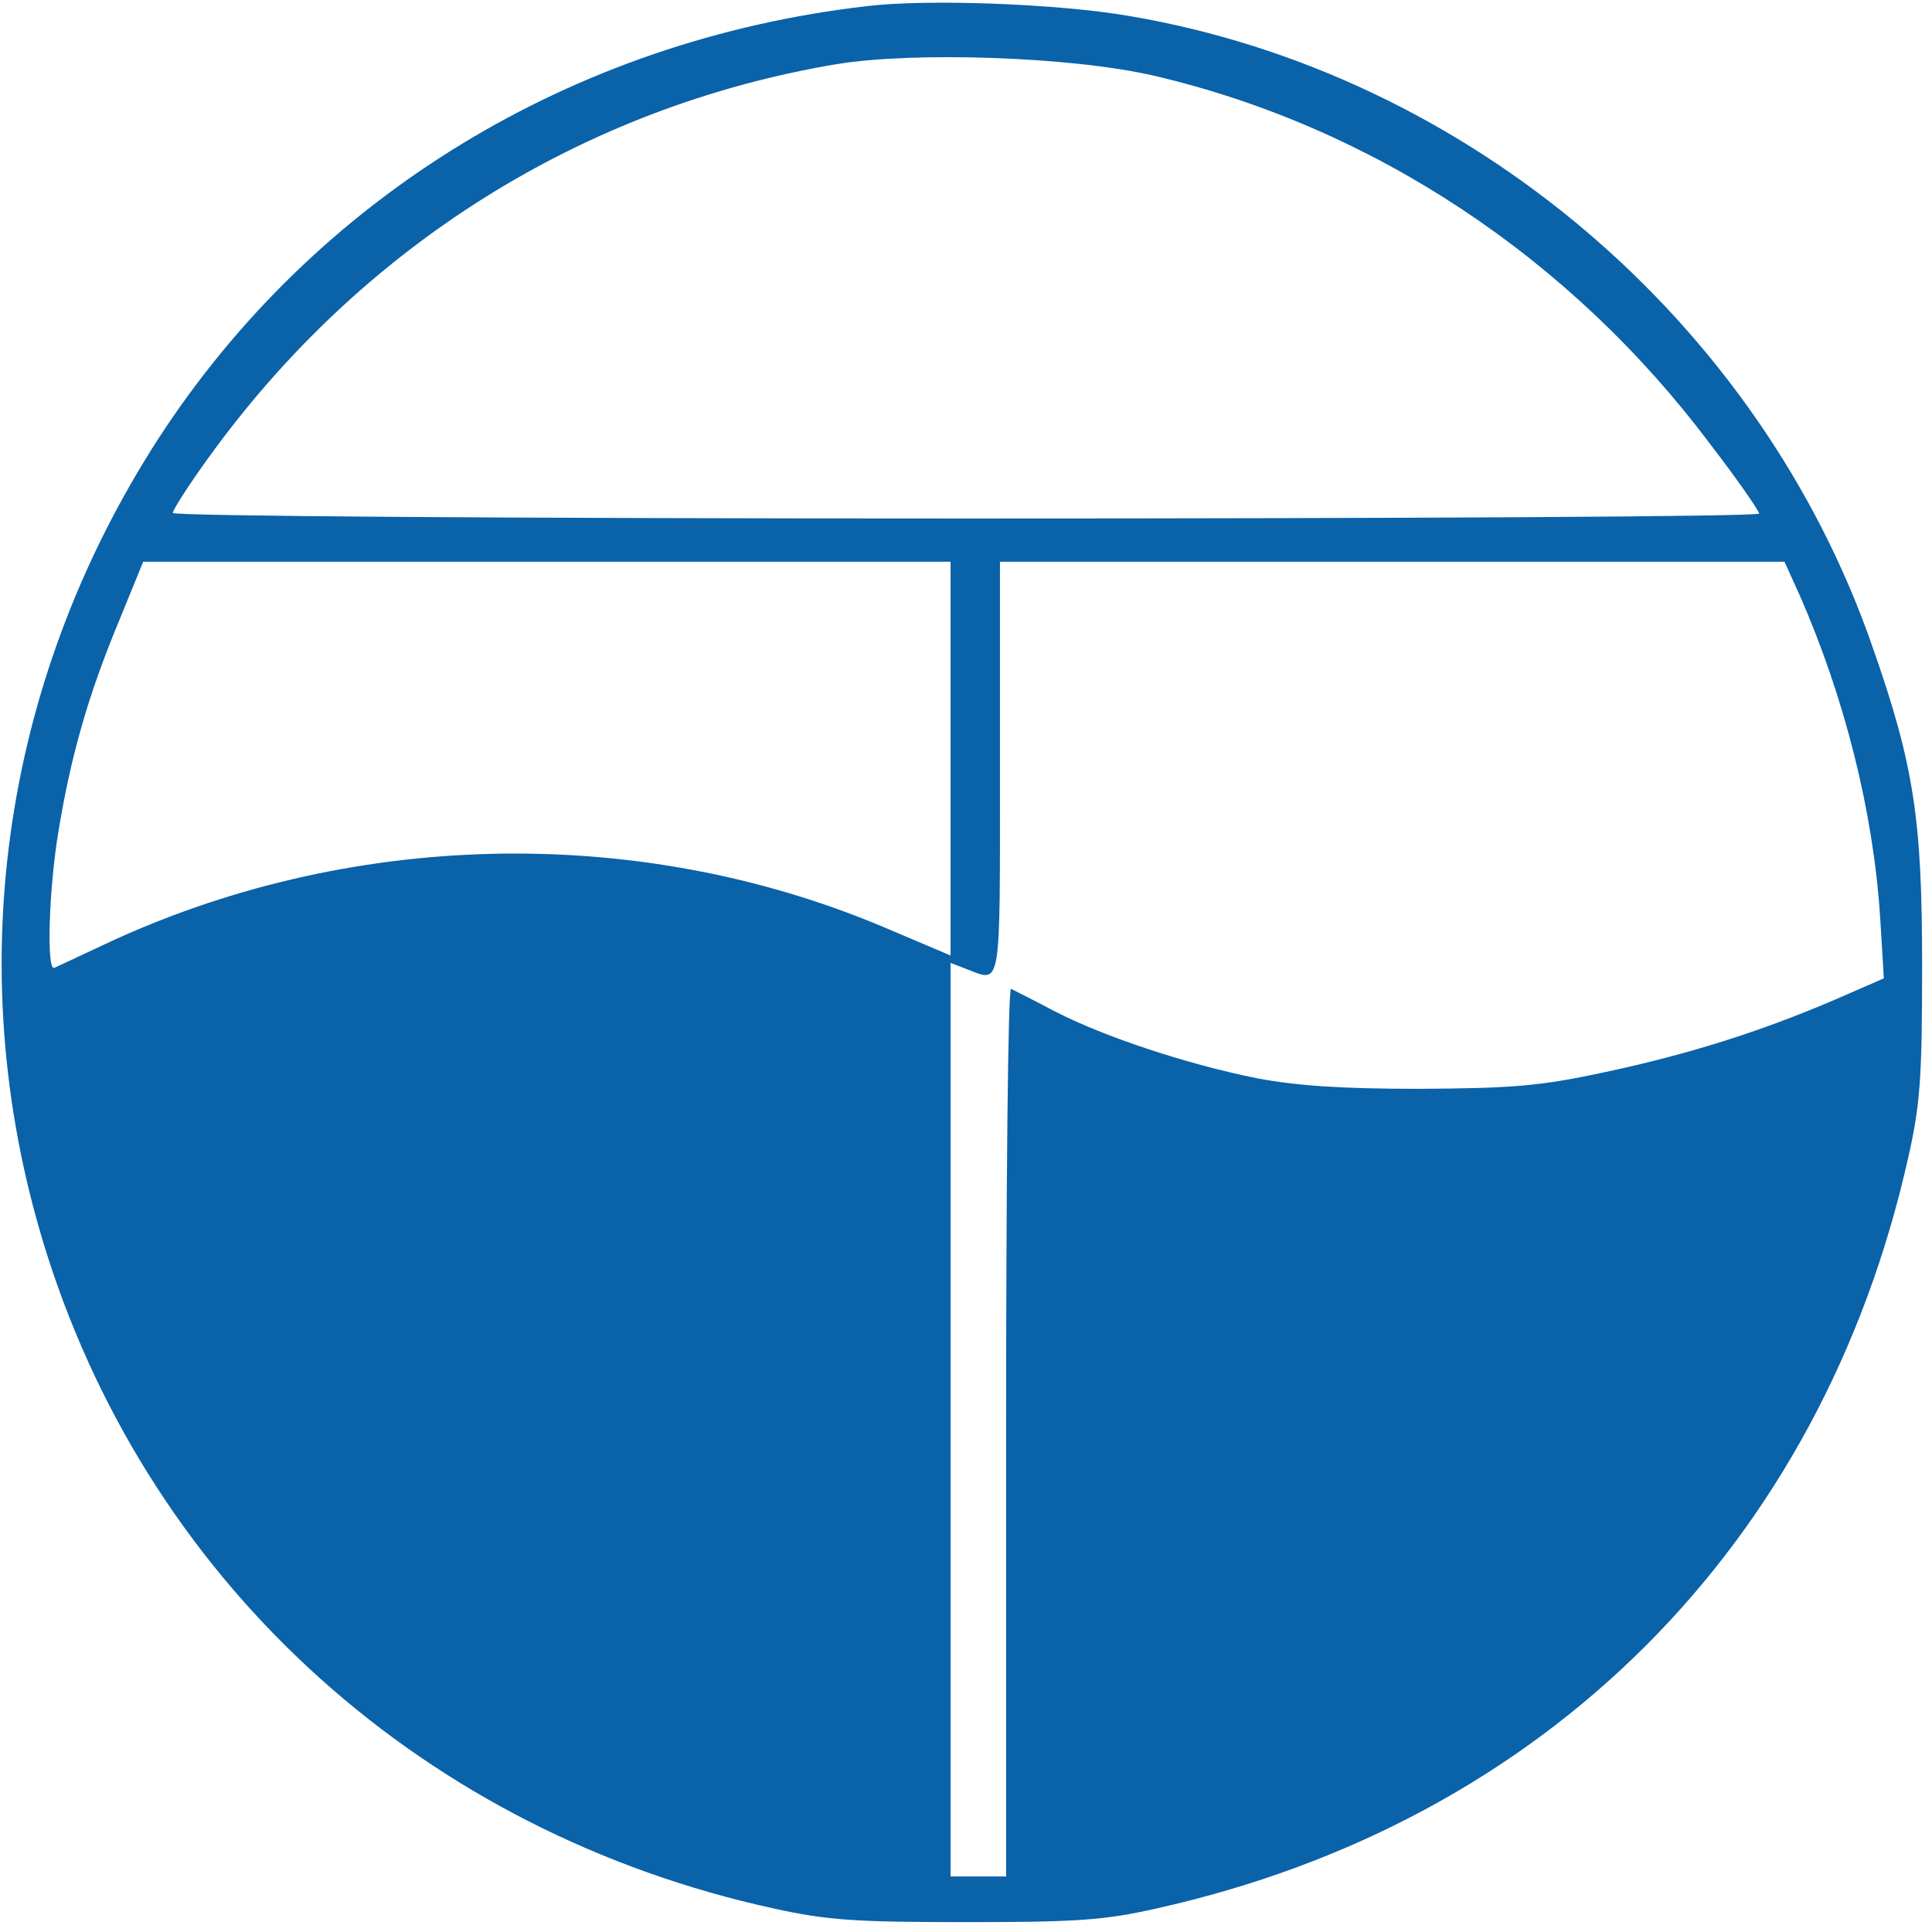 <?xml version="1.0"?>
<svg width="313" height="313" xmlns="http://www.w3.org/2000/svg" xmlns:svg="http://www.w3.org/2000/svg" preserveAspectRatio="xMidYMid meet">
 <g>
  <title>Layer 1</title>
  <g id="svg_1" fill="#000000" transform="translate(0,313) scale(0.1,-0.1) ">
   <path stroke-width="0" fill="#0a62a9" id="svg_2" d="m1404,3120c-477,-55 -893,-309 -1147,-700c-258,-399 -323,-877 -180,-1325c172,-538 613,-934 1177,-1057c86,-19 132,-22 311,-22c179,0 224,3 308,22c630,140 1079,589 1219,1219c19,84 22,129 22,308c0,237 -13,325 -80,516c-183,529 -656,930 -1204,1023c-115,20 -328,28 -426,16zm467,-113c354,-83 674,-295 900,-597c44,-57 79,-108 79,-112c0,-5 -578,-8 -1285,-8c-749,0 -1285,4 -1285,9c0,5 25,44 56,87c247,344 608,571 1019,640c127,21 384,12 516,-19zm-331,-1106l0,-319l-106,45c-401,170 -872,159 -1269,-29c-38,-18 -73,-34 -77,-36c-13,-6 -9,128 7,223c20,121 48,219 97,337l40,98l654,0l654,0l0,-319zm1375,266c74,-168 120,-353 131,-523l6,-99l-78,-34c-121,-52 -238,-89 -374,-118c-107,-23 -150,-26 -300,-27c-127,0 -199,5 -263,17c-115,23 -250,68 -329,109c-34,18 -66,34 -70,36c-5,2 -8,-321 -8,-717l0,-721l-45,0l-45,0l0,740l0,740l26,-10c57,-22 54,-38 54,325l0,335l636,0l635,0l24,-53z"/>
  </g>
 </g>
</svg>